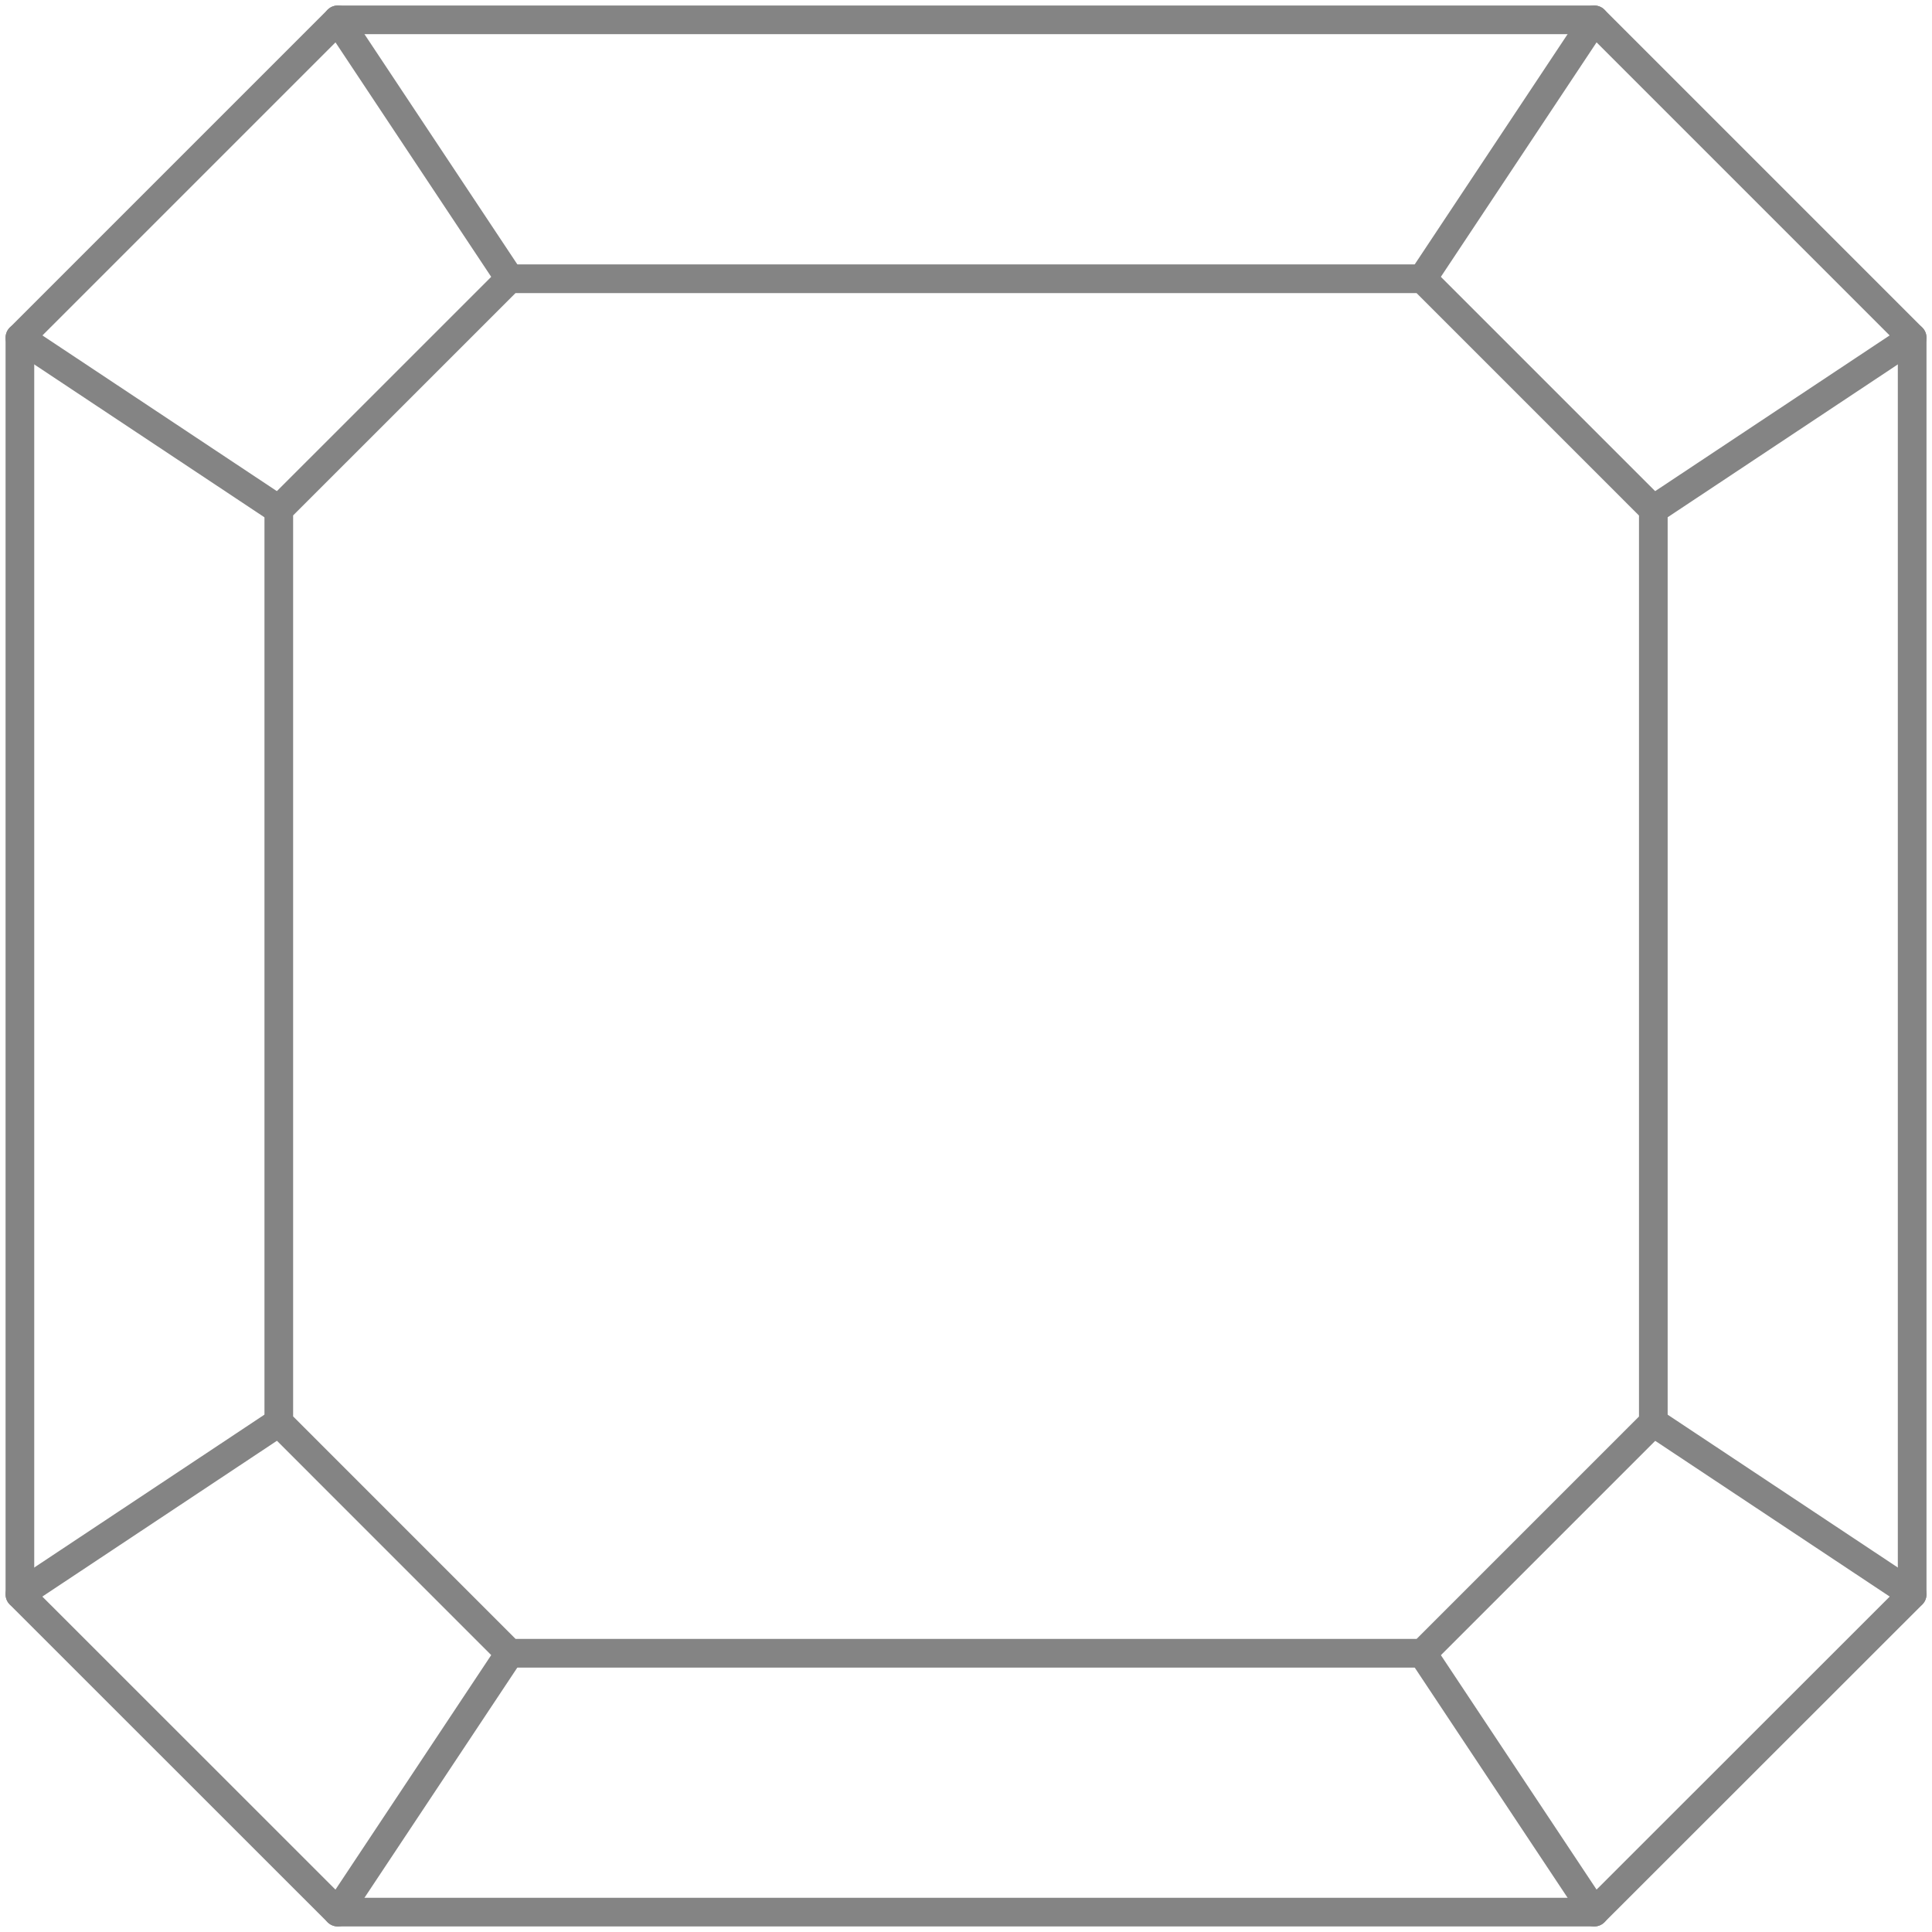 <svg xmlns="http://www.w3.org/2000/svg" width="33.693" height="33.693" viewBox="0 0 33.693 33.693">
  <g id="shape-squar" transform="translate(0.347 0.346)">
    <path id="Path_5789" data-name="Path 5789" d="M459.33,99.34H437.415L431.873,93.8V71.883l5.543-5.543H459.33l5.543,5.543V93.8Z" transform="translate(-431.873 -66.34)" fill="none" stroke="#848484" stroke-linecap="round" stroke-linejoin="round" stroke-width="0.5"/>
    <path id="Path_5790" data-name="Path 5790" d="M466.478,104.971h-15.92l-4.026-4.027V85.024L450.557,81h15.92l4.026,4.026v15.92Z" transform="translate(-442.017 -76.485)" fill="none" stroke="#848484" stroke-linecap="round" stroke-linejoin="round" stroke-width="0.5"/>
    <line id="Line_191" data-name="Line 191" x2="2.997" y2="4.513" transform="translate(5.543 0)" fill="none" stroke="#848484" stroke-linecap="round" stroke-linejoin="round" stroke-width="0.5"/>
    <line id="Line_192" data-name="Line 192" x2="4.513" y2="2.997" transform="translate(0 5.543)" fill="none" stroke="#848484" stroke-linecap="round" stroke-linejoin="round" stroke-width="0.5"/>
    <line id="Line_193" data-name="Line 193" y1="2.997" x2="4.513" transform="translate(0 24.46)" fill="none" stroke="#848484" stroke-linecap="round" stroke-linejoin="round" stroke-width="0.5"/>
    <line id="Line_194" data-name="Line 194" y1="4.513" x2="2.997" transform="translate(5.543 28.487)" fill="none" stroke="#848484" stroke-linecap="round" stroke-linejoin="round" stroke-width="0.5"/>
    <line id="Line_195" data-name="Line 195" x1="2.997" y1="4.513" transform="translate(24.46 28.487)" fill="none" stroke="#848484" stroke-linecap="round" stroke-linejoin="round" stroke-width="0.5"/>
    <line id="Line_196" data-name="Line 196" x1="4.513" y1="2.997" transform="translate(28.487 24.46)" fill="none" stroke="#848484" stroke-linecap="round" stroke-linejoin="round" stroke-width="0.5"/>
    <line id="Line_197" data-name="Line 197" x1="4.513" y2="2.997" transform="translate(28.487 5.543)" fill="none" stroke="#848484" stroke-linecap="round" stroke-linejoin="round" stroke-width="0.5"/>
    <line id="Line_198" data-name="Line 198" x1="2.997" y2="4.513" transform="translate(24.46 0)" fill="none" stroke="#848484" stroke-linecap="round" stroke-linejoin="round" stroke-width="0.5"/>
  </g>
</svg>
